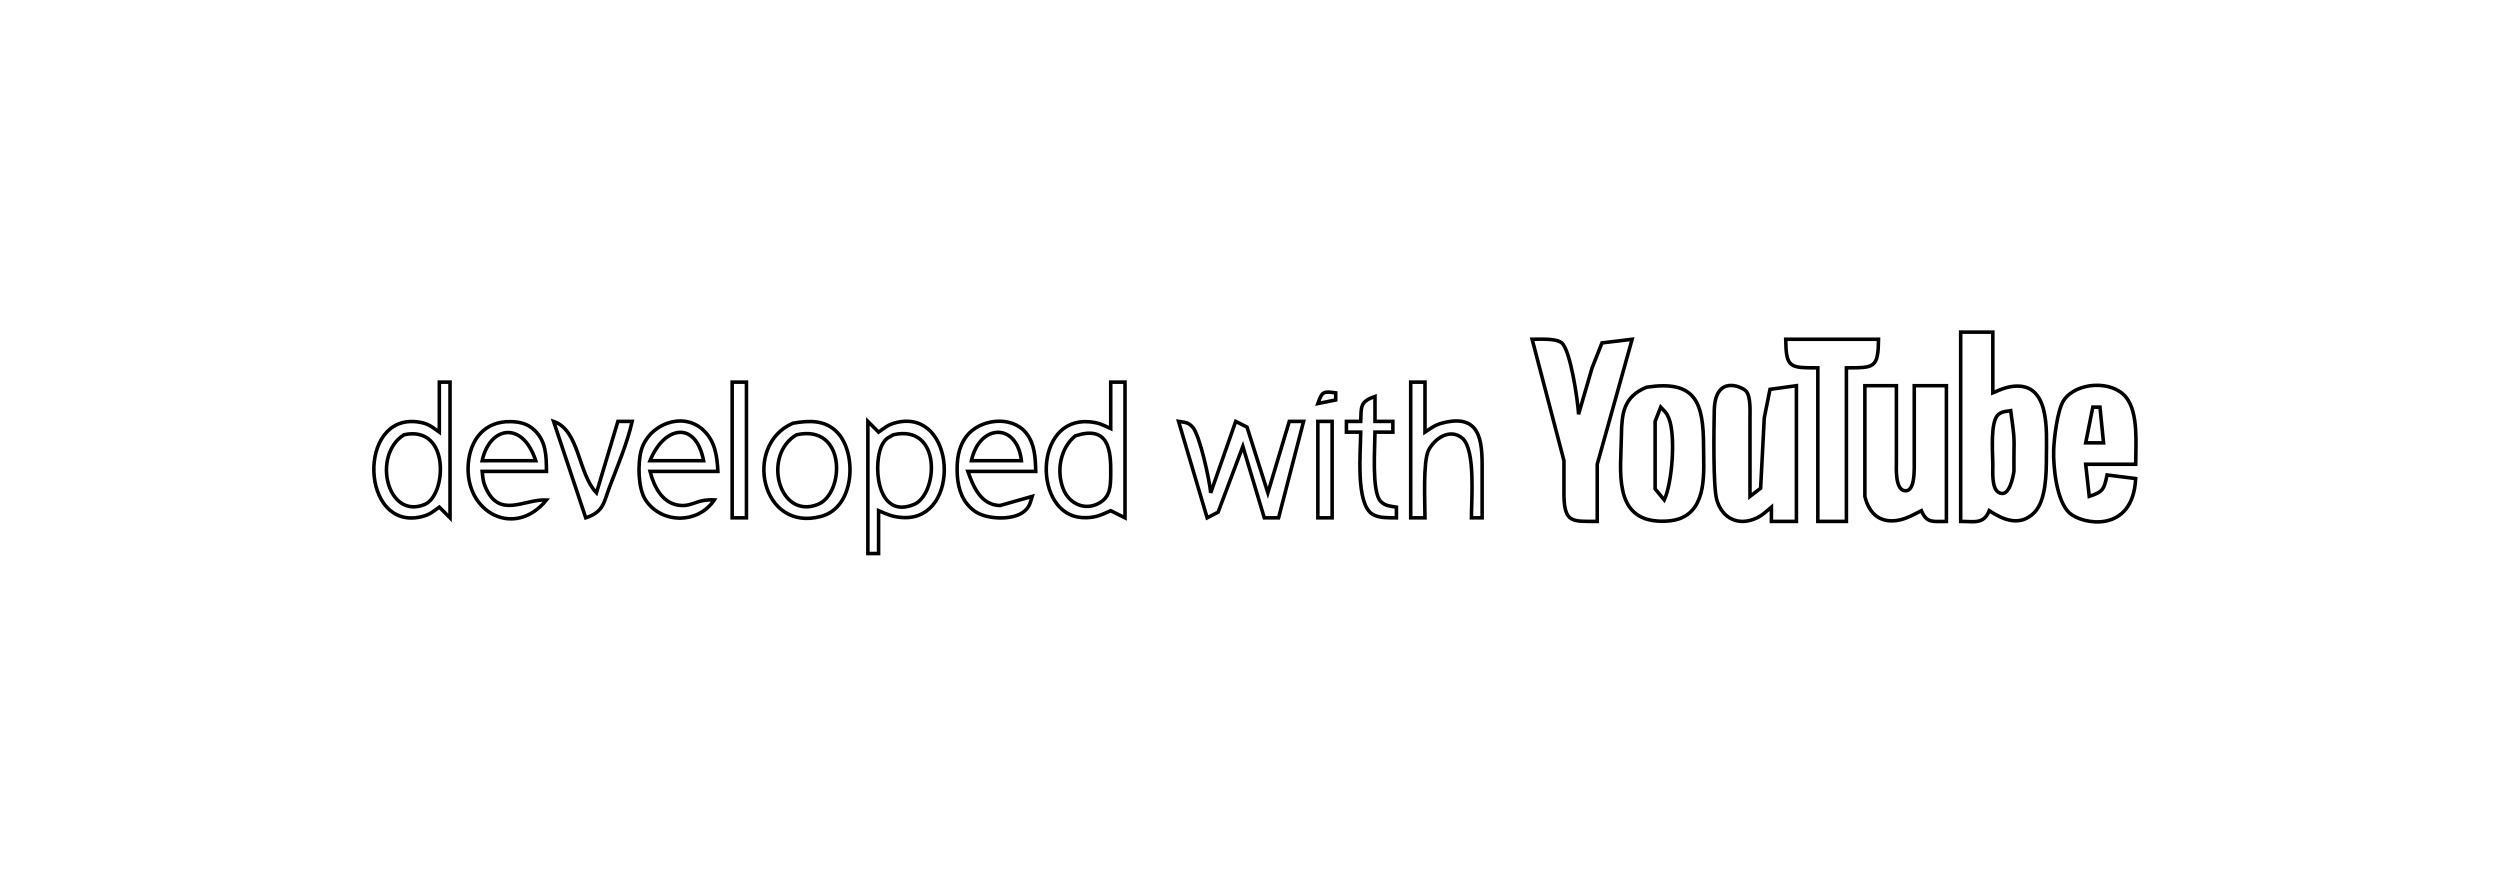 <?xml version="1.0" encoding="UTF-8" standalone="no"?>
<!DOCTYPE svg PUBLIC "-//W3C//DTD SVG 20010904//EN"
              "http://www.w3.org/TR/2001/REC-SVG-20010904/DTD/svg10.dtd">

<svg xmlns="http://www.w3.org/2000/svg"
     width="9.722in" height="3.472in"
     viewBox="0 0 700 250">
  <path id="Selection"
        fill="none" stroke="black" stroke-width="1"
        d="M 558.00,93.00
           C 558.00,93.00 558.00,110.00 558.00,110.00
             559.69,109.29 561.16,108.58 563.00,108.27
             574.23,106.42 573.01,120.72 573.00,128.00
             572.99,132.49 572.93,140.23 569.57,143.57
             565.57,147.54 560.96,145.61 557.00,143.00
             555.39,146.88 552.85,145.99 549.00,146.00
             549.00,146.00 549.00,93.00 549.00,93.00
             549.00,93.00 558.00,93.00 558.00,93.00 Z
           M 442.00,116.00
           C 442.00,116.00 445.79,103.00 445.79,103.00
             445.79,103.00 448.56,96.02 448.56,96.02
             448.56,96.02 457.00,95.00 457.00,95.00
             457.00,95.00 447.23,130.00 447.23,130.00
             447.23,130.00 447.23,146.00 447.23,146.00
             440.27,145.97 438.14,146.50 437.91,139.00
             437.91,139.00 437.91,129.00 437.91,129.00
             437.91,129.00 429.00,95.00 429.00,95.00
             431.12,95.00 435.61,94.68 437.27,95.99
             439.75,97.97 441.84,112.45 442.00,116.00 Z
           M 526.00,95.00
           C 525.89,103.14 524.80,102.97 517.00,103.00
             517.00,103.00 517.00,146.00 517.00,146.00
             517.00,146.00 509.00,146.00 509.00,146.00
             509.00,146.00 509.00,103.00 509.00,103.00
             501.20,102.97 500.11,103.14 500.00,95.00
             500.00,95.00 526.00,95.00 526.00,95.00 Z
           M 126.00,107.00
           C 126.00,107.00 126.00,145.00 126.00,145.00
             126.00,145.00 123.00,142.00 123.00,142.00
             121.12,143.32 120.36,144.12 118.00,144.69
             100.90,148.79 99.90,115.78 117.00,118.15
             119.89,118.55 120.73,119.40 123.00,121.00
             123.00,121.00 123.00,107.00 123.00,107.00
             123.00,107.00 126.00,107.00 126.00,107.00 Z
           M 209.00,107.00
           C 209.00,107.00 209.00,145.00 209.00,145.00
             209.00,145.00 205.00,145.00 205.00,145.00
             205.00,145.00 205.00,107.00 205.00,107.00
             205.00,107.00 209.00,107.00 209.00,107.00 Z
           M 315.00,107.00
           C 315.00,107.00 315.00,145.00 315.00,145.00
             315.00,145.00 311.00,143.00 311.00,143.00
             308.09,144.35 306.31,145.11 303.00,144.93
             289.30,144.16 289.26,116.75 305.00,118.11
             307.62,118.34 308.69,118.93 311.00,120.00
             311.00,120.00 311.00,107.00 311.00,107.00
             311.00,107.00 315.00,107.00 315.00,107.00 Z
           M 399.00,107.00
           C 399.00,107.00 399.00,121.00 399.00,121.00
             400.86,119.78 401.75,119.00 404.00,118.42
             415.58,115.45 415.00,125.21 415.00,133.00
             415.00,133.00 415.00,145.00 415.00,145.00
             415.00,145.00 412.00,145.00 412.00,145.00
             412.00,140.05 413.18,125.91 409.49,122.74
             406.07,119.81 401.77,122.68 400.02,126.02
             398.39,129.15 399.00,140.88 399.00,145.00
             399.00,145.00 395.00,145.00 395.00,145.00
             395.00,145.00 395.00,107.00 395.00,107.00
             395.00,107.00 399.00,107.00 399.00,107.00 Z
           M 461.02,108.43
           C 474.88,106.30 476.98,112.79 477.00,125.00
             477.01,131.89 478.20,142.64 469.96,145.35
             468.46,145.85 466.58,145.98 465.00,145.95
             451.46,145.66 453.89,131.52 454.00,122.00
             454.08,115.68 454.63,111.09 461.02,108.43 Z
           M 490.00,139.00
           C 490.00,139.00 492.98,136.71 492.98,136.71
             492.98,136.71 494.00,117.00 494.00,117.00
             494.00,117.00 495.60,109.02 495.60,109.02
             495.60,109.02 503.00,108.00 503.00,108.00
             503.00,108.00 503.00,146.00 503.00,146.00
             503.00,146.00 496.00,146.00 496.00,146.00
             496.00,146.00 496.00,142.00 496.00,142.00
             494.66,143.12 493.61,144.19 492.00,144.98
             486.99,147.44 482.27,145.32 480.72,140.00
             479.62,136.23 479.91,119.86 480.00,115.00
             480.20,104.66 487.99,108.35 488.98,109.60
             490.23,111.19 490.00,115.01 490.00,117.00
             490.00,117.00 490.00,139.00 490.00,139.00 Z
           M 531.00,108.00
           C 531.00,108.00 531.00,129.00 531.00,129.00
             531.00,130.96 530.59,136.81 533.17,137.38
             535.98,138.00 535.97,132.57 536.00,131.00
             536.00,131.00 536.00,108.00 536.00,108.00
             536.00,108.00 545.00,108.00 545.00,108.00
             545.00,108.00 545.00,146.00 545.00,146.00
             541.34,145.95 539.52,146.66 538.00,143.00
             536.13,143.94 534.04,145.13 532.00,145.58
             526.76,146.74 523.39,144.11 522.17,139.00
             522.17,139.00 522.17,108.00 522.17,108.00
             522.17,108.00 531.00,108.00 531.00,108.00 Z
           M 598.00,130.00
           C 598.00,130.00 584.00,130.00 584.00,130.00
             584.00,130.00 585.00,139.00 585.00,139.00
             588.96,137.69 589.12,137.00 590.00,133.00
             590.00,133.00 598.00,134.00 598.00,134.00
             597.22,149.58 582.96,146.93 579.39,143.57
             575.84,140.22 574.89,130.75 575.04,126.00
             575.15,122.70 576.09,114.74 577.85,112.11
             581.30,106.96 591.37,106.36 595.30,111.23
             598.85,115.61 598.00,124.53 598.00,130.00 Z
           M 374.00,110.00
           C 374.00,110.00 374.00,112.00 374.00,112.00
             374.00,112.00 369.00,113.00 369.00,113.00
             370.20,109.61 370.46,109.53 374.00,110.00 Z
           M 385.00,111.00
           C 385.00,111.00 385.00,118.00 385.00,118.00
             385.00,118.00 390.00,118.00 390.00,118.00
             390.00,118.00 390.00,121.00 390.00,121.00
             390.00,121.00 385.00,121.00 385.00,121.00
             385.00,125.00 384.01,137.81 386.60,140.40
             387.92,141.73 389.32,141.72 391.00,142.00
             391.00,142.00 391.00,145.00 391.00,145.00
             388.91,144.97 386.10,145.13 384.28,143.98
             379.50,140.97 381.00,126.31 381.00,121.00
             381.00,121.00 377.00,121.00 377.00,121.00
             377.00,121.00 377.00,118.00 377.00,118.00
             377.00,118.00 381.00,118.00 381.00,118.00
             381.15,113.83 380.79,112.48 385.00,111.00 Z
           M 465.00,114.00
           C 465.00,114.00 463.44,118.00 463.44,118.00
             463.44,118.00 463.44,136.89 463.44,136.89
             463.44,136.89 466.00,140.00 466.00,140.00
             468.21,135.22 469.26,122.07 467.28,117.11
             466.61,115.43 466.11,115.21 465.00,114.00 Z
           M 586.00,114.00
           C 586.00,114.00 584.00,124.00 584.00,124.00
             584.00,124.00 589.00,124.00 589.00,124.00
             589.00,124.00 588.00,114.00 588.00,114.00
             588.00,114.00 586.00,114.00 586.00,114.00 Z
           M 563.00,115.00
           C 561.78,115.21 560.66,115.16 559.60,116.02
             557.18,117.97 557.99,126.90 558.00,130.00
             558.00,131.98 557.65,136.64 559.54,137.83
             562.54,139.71 563.63,133.69 563.91,132.00
             563.91,132.00 563.91,128.00 563.91,128.00
             564.07,121.35 563.83,121.30 563.00,115.00 Z
           M 153.00,132.00
           C 153.00,132.00 135.00,132.00 135.00,132.00
             135.17,133.43 135.18,134.60 135.74,135.98
             139.59,145.62 146.58,139.68 153.00,140.00
             144.13,150.95 130.11,143.56 131.10,130.00
             131.60,123.08 135.69,117.89 143.00,118.06
             145.56,118.12 147.70,118.63 149.61,120.43
             152.97,123.60 152.96,127.75 153.00,132.00 Z
           M 167.00,138.00
           C 167.00,138.00 173.00,118.00 173.00,118.00
             173.00,118.00 177.00,118.00 177.00,118.00
             175.59,124.16 173.06,130.10 170.81,136.00
             169.02,140.70 169.08,143.32 164.00,145.00
             164.00,145.00 155.00,118.00 155.00,118.00
             162.29,120.49 161.77,132.51 167.00,138.00 Z
           M 201.00,132.00
           C 201.00,132.00 182.00,132.00 182.00,132.00
             183.15,136.44 185.66,141.45 191.00,141.55
             194.16,141.62 195.20,139.76 200.00,139.98
             195.51,146.76 185.26,146.82 180.74,139.98
             178.61,136.73 178.52,129.66 179.57,126.00
             181.60,118.94 190.98,115.07 196.78,120.31
             200.22,123.42 200.79,127.66 201.00,132.00 Z
           M 222.00,118.51
           C 226.56,117.70 231.17,117.51 234.58,121.23
             239.96,127.08 239.38,141.98 230.00,144.57
             213.07,149.25 207.97,124.58 222.00,118.51 Z
           M 246.00,121.00
           C 247.88,119.68 248.64,118.88 251.00,118.31
             267.69,114.31 269.27,145.59 253.00,144.93
             250.06,144.81 248.63,144.11 246.00,143.00
             246.00,143.00 246.00,155.00 246.00,155.00
             246.00,155.00 243.00,155.00 243.00,155.00
             243.00,155.00 243.00,118.00 243.00,118.00
             243.00,118.00 246.00,121.00 246.00,121.00 Z
           M 290.00,132.00
           C 290.00,132.00 271.00,132.00 271.00,132.00
             272.52,136.23 274.63,141.45 280.00,141.55
             280.00,141.55 289.00,139.00 289.00,139.00
             288.42,140.85 288.34,141.91 286.69,143.26
             283.60,145.79 276.29,145.45 273.10,143.26
             269.60,140.86 268.26,137.07 268.04,133.00
             267.84,129.13 268.20,125.28 270.65,122.11
             274.37,117.29 283.25,116.22 287.30,121.23
             289.76,124.27 289.92,128.29 290.00,132.00 Z
           M 339.00,138.00
           C 339.00,138.00 346.00,118.00 346.00,118.00
             346.00,118.00 349.16,119.59 349.16,119.59
             349.16,119.59 355.00,138.00 355.00,138.00
             355.00,138.00 361.00,118.00 361.00,118.00
             361.00,118.00 365.00,118.00 365.00,118.00
             365.00,118.00 358.00,145.00 358.00,145.00
             358.00,145.00 354.00,145.00 354.00,145.00
             354.00,145.00 348.00,125.00 348.00,125.00
             348.00,125.00 341.07,143.41 341.07,143.41
             341.07,143.41 338.00,145.00 338.00,145.00
             338.00,145.00 330.00,118.00 330.00,118.00
             331.66,118.28 332.66,118.17 333.92,119.57
             335.98,121.87 338.69,134.58 339.00,138.00 Z
           M 373.00,118.00
           C 373.00,118.00 373.00,145.00 373.00,145.00
             373.00,145.00 369.00,145.00 369.00,145.00
             369.00,145.00 369.00,118.00 369.00,118.00
             369.00,118.00 373.00,118.00 373.00,118.00 Z
           M 113.11,121.74
           C 104.05,127.45 108.43,145.59 118.89,141.26
             125.07,138.70 126.11,118.93 113.11,121.74 Z
           M 135.00,129.00
           C 135.00,129.00 150.00,129.00 150.00,129.00
             146.28,117.62 137.06,119.40 135.00,129.00 Z
           M 182.00,129.00
           C 182.00,129.00 197.00,129.00 197.00,129.00
             194.81,117.63 185.97,119.22 182.00,129.00 Z
           M 223.04,121.74
           C 213.38,127.36 217.98,145.56 228.96,141.26
             236.54,138.28 237.07,118.65 223.04,121.74 Z
           M 250.11,121.74
           C 248.66,122.66 248.20,122.55 247.17,124.23
             244.32,128.89 245.05,145.74 255.89,141.26
             262.67,138.46 263.83,118.64 250.11,121.74 Z
           M 272.00,129.00
           C 272.00,129.00 286.00,129.00 286.00,129.00
             284.73,118.15 274.20,118.68 272.00,129.00 Z
           M 301.11,122.03
           C 296.89,125.44 295.70,131.86 297.74,136.98
             299.38,141.09 303.86,143.16 307.85,140.82
             310.94,139.02 310.94,136.16 311.00,133.00
             311.12,125.94 310.45,119.01 301.11,122.03 Z" />
</svg>
